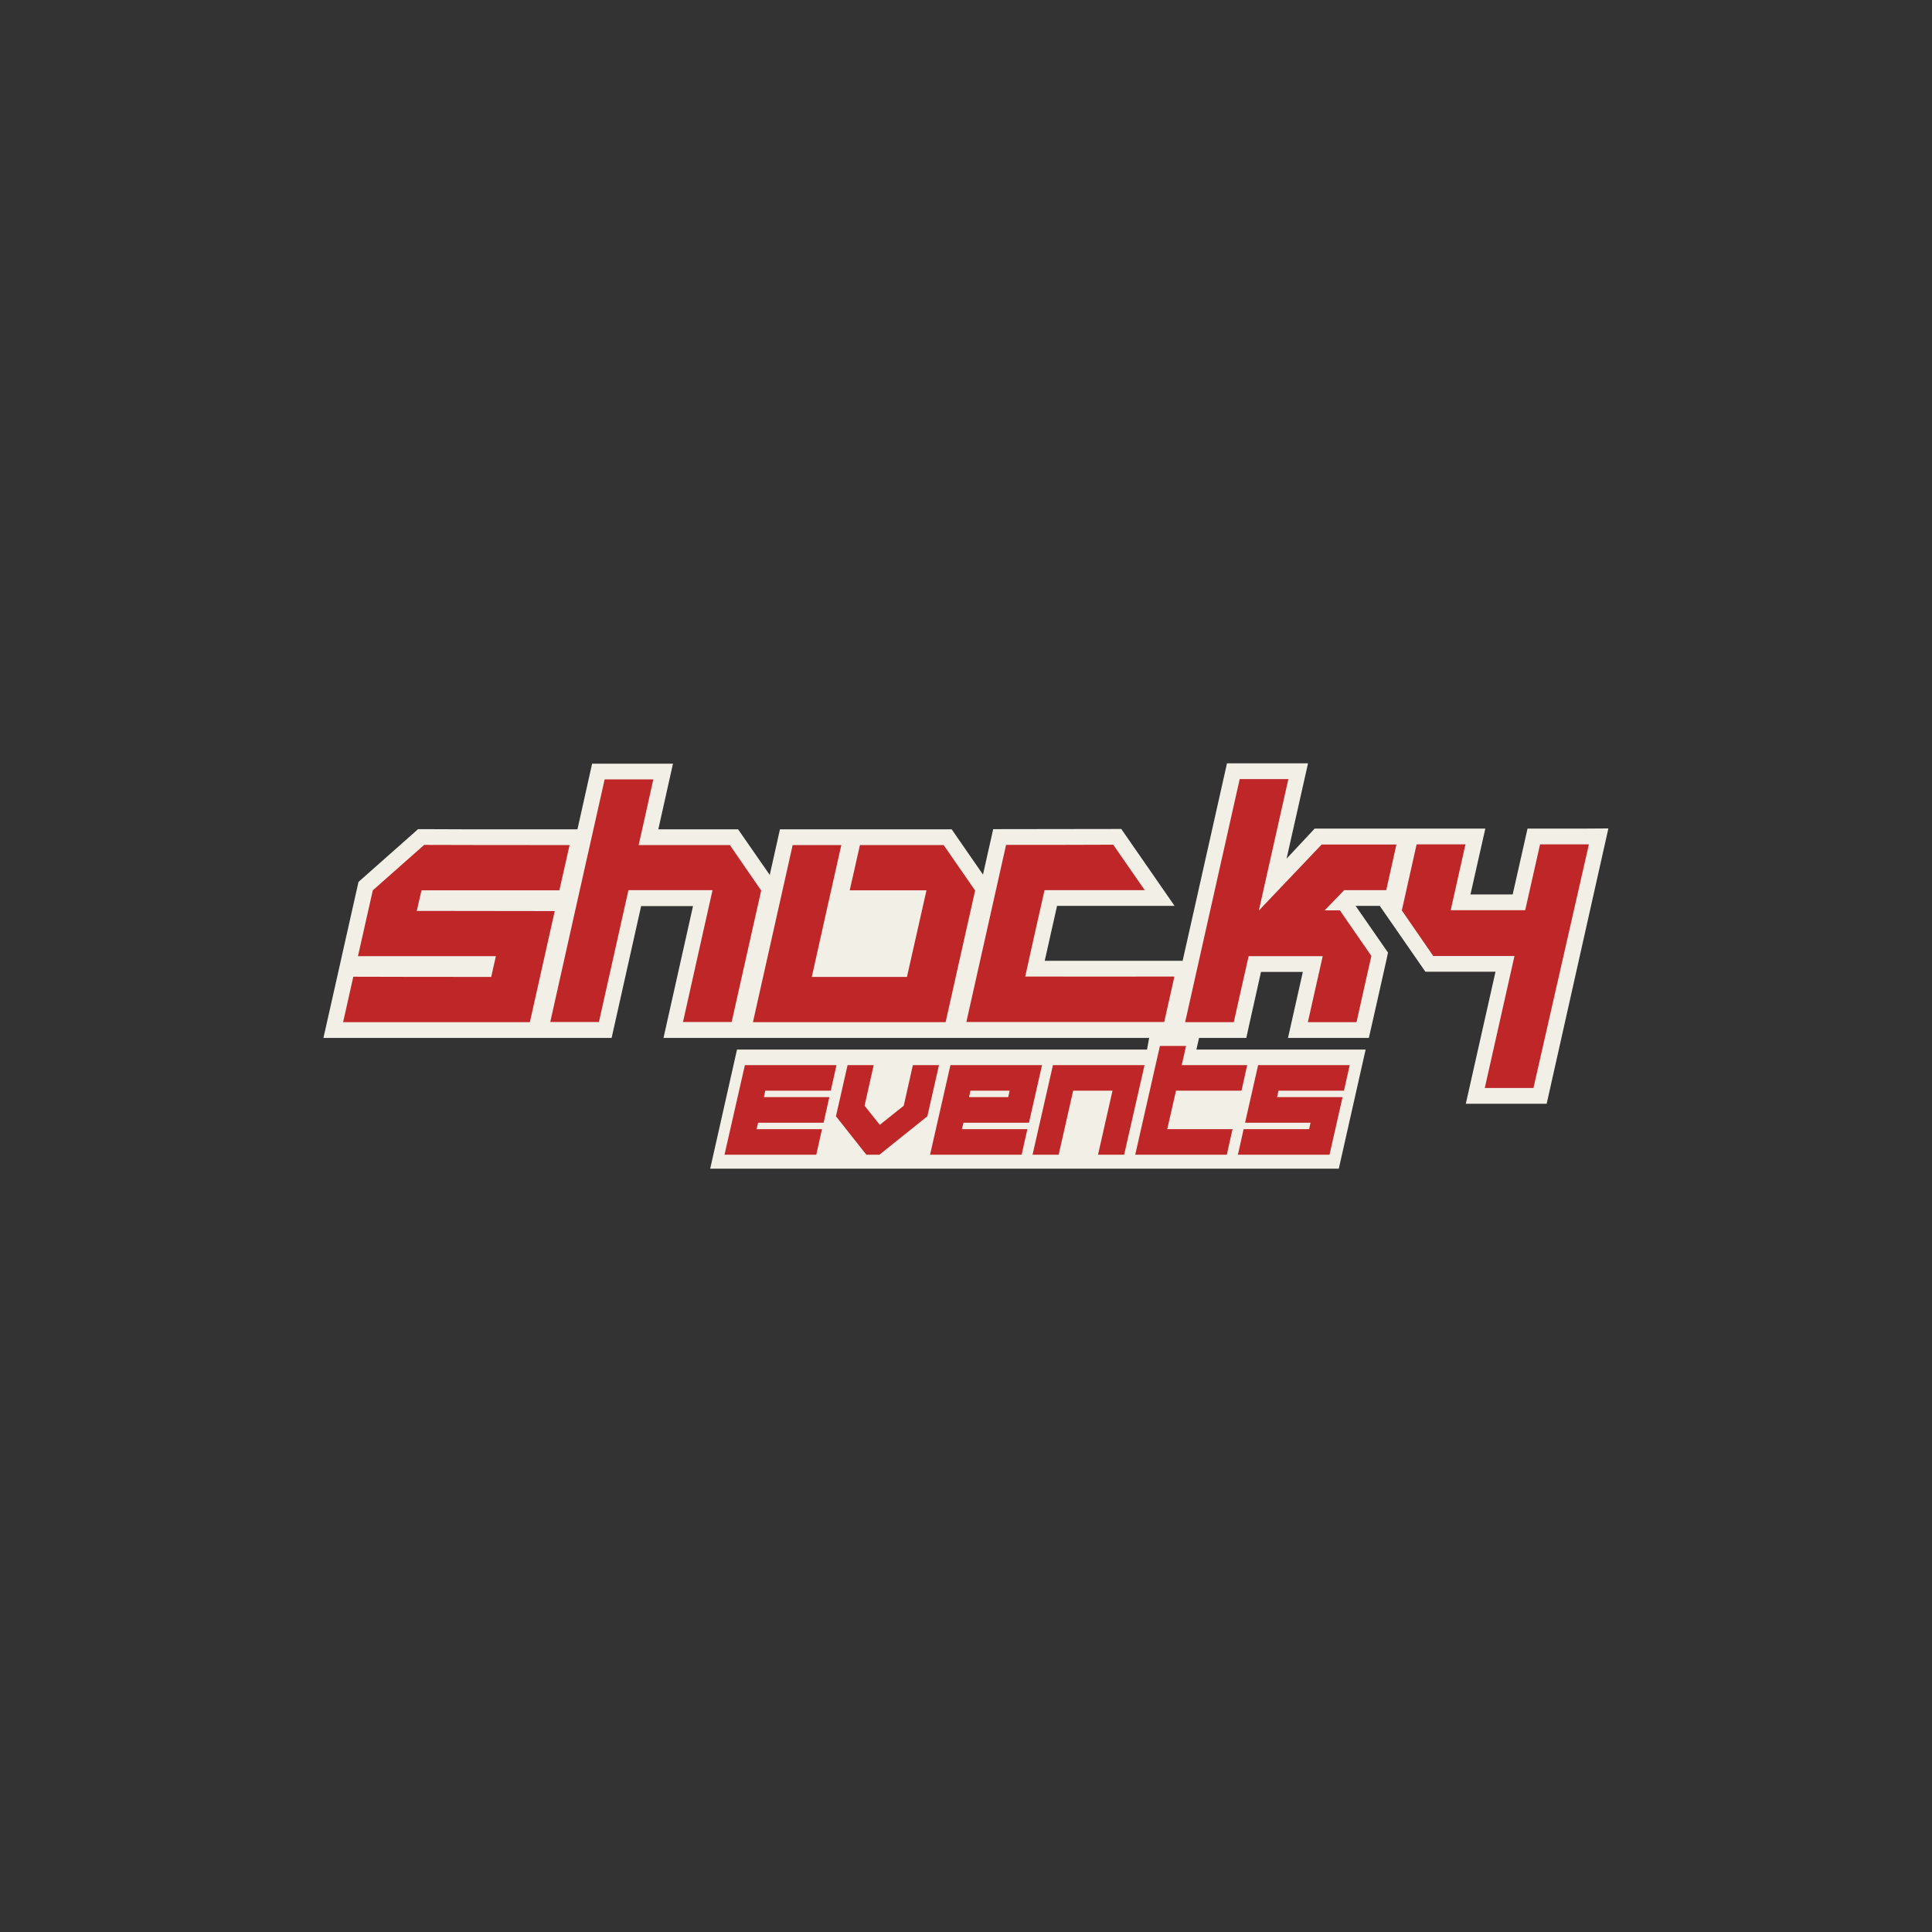 <?xml version="1.0" encoding="utf-8"?>
<!-- Generator: Adobe Illustrator 24.1.0, SVG Export Plug-In . SVG Version: 6.00 Build 0)  -->
<svg version="1.1" id="Layer_1" xmlns="http://www.w3.org/2000/svg" xmlns:xlink="http://www.w3.org/1999/xlink" x="0px" y="0px"
	 viewBox="0 0 1080 1080" style="enable-background:new 0 0 1080 1080;" xml:space="preserve">
<rect x="0" y="0" width="1080" height="1080" fill="#333333" stroke="none"/>
<style type="text/css">
	.st0{fill:#F2EFE6;}
	.st1{fill:#BF2627;}
</style>
<g>
	<path class="st0" d="M884,463.2c-7.2,0-15,0-23.1,0l-7,0l-8.3,36.8c-4.6,0-16.9,0-23.6,0l8.3-36.8l-38.8,0l0,0l-11,0
		c-5.5,0-13.1,0-20.8,0l-0.8,0c-7.4,0-14.8,0-20.2,0l-3.8,0L719.2,480l12-53.3l-11,0c-4.6,0-34.3,0-34.3,0l-24.8,110.4l-4.7,0
		c-12.5,0-24.9,0-37.4,0l-1.8,0c-11,0-22.1,0-33.2,0c2.2-9.9,4.8-21.4,6.9-30.7h65.7l-29.8-43l-71.6,0.1l-5.7,25.4L532,463.6l-4.6,0
		c-9.3,0-20.8,0-31.6,0l-20.5,0l-1.8,0l-37.5,0l-5.7,25.5l-17.7-25.5l-44.6,0l8.2-36.7l-45.2,0l-8.2,36.7l-4.5,0c-8,0-17.4,0-27,0
		h-0.1c-21.3,0-43.3,0-54.1-0.1l-3.4,0L200.4,493l-4.7,20.9c-1.6,7.3-3.3,14.7-4.2,18.7l-1.4,6.3l-9.3,41.3h161.1l16.5-73.7h29
		c-3.4,15.3-16.5,73.7-16.5,73.7l325.8,0l1.5-6.9c0.6-2.5,2.8-12.5,2.8-12.5c1.3-5.9,2.8-12.4,3.9-17.5h23.4l-8.3,36.9h45.2
		l3.7-16.3c2.2-9.6,5-22.2,6.2-27.6l0.8-3.8l-18.1-26.1h13.5l25.5,36.8H836l-16.6,73.8h45.2l34.5-153.9L884,463.2z"/>
	<g>
		<path class="st1" d="M233.1,508.7l-0.1,0.5c23.2,0,51.7,0.1,77.1,0.1c-4,17.9-9.9,44.2-13.9,62.1H191.8l5.7-25.4
			c25.2,0.1,49.1,0.1,77.1,0.1c0.1-0.5,2.5-11.1,2.6-11.6h-77.1c1.8-7.9,6.6-29.2,8.3-36.8l28.7-25.4c15.9,0.1,55.6,0.1,81.3,0.1
			l-5.7,25.3h-77.1l-0.1,0.5L233.1,508.7z"/>
		<path class="st1" d="M408,472.4c-13,0-37.1,0-51,0c2.8-12.5,5.6-24.8,8.2-36.7c-9.2,0-18.2,0-27.2,0
			c-9.8,43.6-20.7,92.1-30.4,135.6h27.2c5.3-23.6,10.9-48.7,16.5-73.7h47c-5,22.5-11.5,51.1-16.5,73.7h27.2
			c5-22.5,11.5-51.1,16.5-73.5L408,472.4z"/>
		<path class="st1" d="M443.1,472.4c9,0,18.1,0,27.2,0c-5.1,22.5-11.5,51.2-16.5,73.7c17.7,0,35.4,0,53.2,0c3-13.3,7.9-35,10.9-48.4
			h-42.9l5.7-25.3c13.9,0,32.8,0,46.8,0l17.6,25.4c-5,22.4-11.5,51.1-16.5,73.6H420.9L443.1,472.4z"/>
		<path class="st1" d="M656.5,545.9l-5.7,25.4H540.2c7-31.4,15.2-67.6,22.2-99c20,0,40.1,0,59.9-0.1l17.6,25.4h-56
			c-3,13.3-7.9,35-10.8,48.3C601.1,546,628.7,545.9,656.5,545.9z"/>
		<path class="st1" d="M860.9,472l-8.3,36.8c-11.9,0-32.1,0-41.6,0l0-0.2l8.2-36.6c-8.8,0-17.9,0-27.3,0l-8.2,36.6l-0.1,0.2l0,0.1
			l17.6,25.5h45.4l-16.6,73.8h27.2L888.2,472C879.8,472,870.7,472,860.9,472z"/>
		<path class="st1" d="M774.9,497.7l5.7-25.6c-11,0-30.5,0-41.8,0L703.7,509l16.5-73.5c-9,0-18,0-27.2,0l-30.5,135.9h27.2
			c1.7-7.8,6.6-29.4,8.3-36.9h41.4c-1.7,7.5-6.5,29-8.3,36.9h27.2c1.7-7.8,6.6-29.5,8.3-37L749,508.9c-3.4,0-5.1,0-8.5,0l10.9-11.3
			H774.9z"/>
	</g>
	<polygon class="st0" points="668.8,586.7 671.3,575.7 643.2,575.7 641.2,586.7 412,586.7 397,653.3 748.4,653.3 763.4,586.7 	"/>
	<path class="st1" d="M422.9,631.2h36.6l-3.2,14.3H405l11.4-50.1h51.2l-3.2,14.3h-36.6l-0.8,3.6h36.6l-3.2,14.3h-36.6L422.9,631.2z"
		/>
	<path class="st1" d="M473.8,595.4h14.6l-5.1,22.7l8.5,10.7l0,0l13.4-10.7l5.1-22.7h14.6l-6.5,28.6l-26.8,21.5h-7.3L467.3,624
		L473.8,595.4z"/>
	<path class="st1" d="M537.7,631.2h36.6l-3.2,14.3h-51.2l11.4-50.1h51.2l-7.3,32.2h-36.6L537.7,631.2z M542.5,609.7l-0.8,3.6h21.9
		l0.8-3.6H542.5z"/>
	<path class="st1" d="M599.9,609.7l-8.1,35.8h-14.6l11.4-50.1h51.2l-11.4,50.1h-14.6l8.1-35.8H599.9z"/>
	<path class="st1" d="M648.4,584.7H663l-2.4,10.7h36.6l-3.2,14.3h-36.6l-4.9,21.5H689l-3.2,14.3h-51.2L648.4,584.7z"/>
	<path class="st1" d="M692,645.5l3.2-14.3h36.6l0.8-3.6H696l7.3-32.2h51.2l-3.2,14.3h-36.6l-0.8,3.6h36.6l-7.3,32.2H692z"/>
</g>
</svg>
